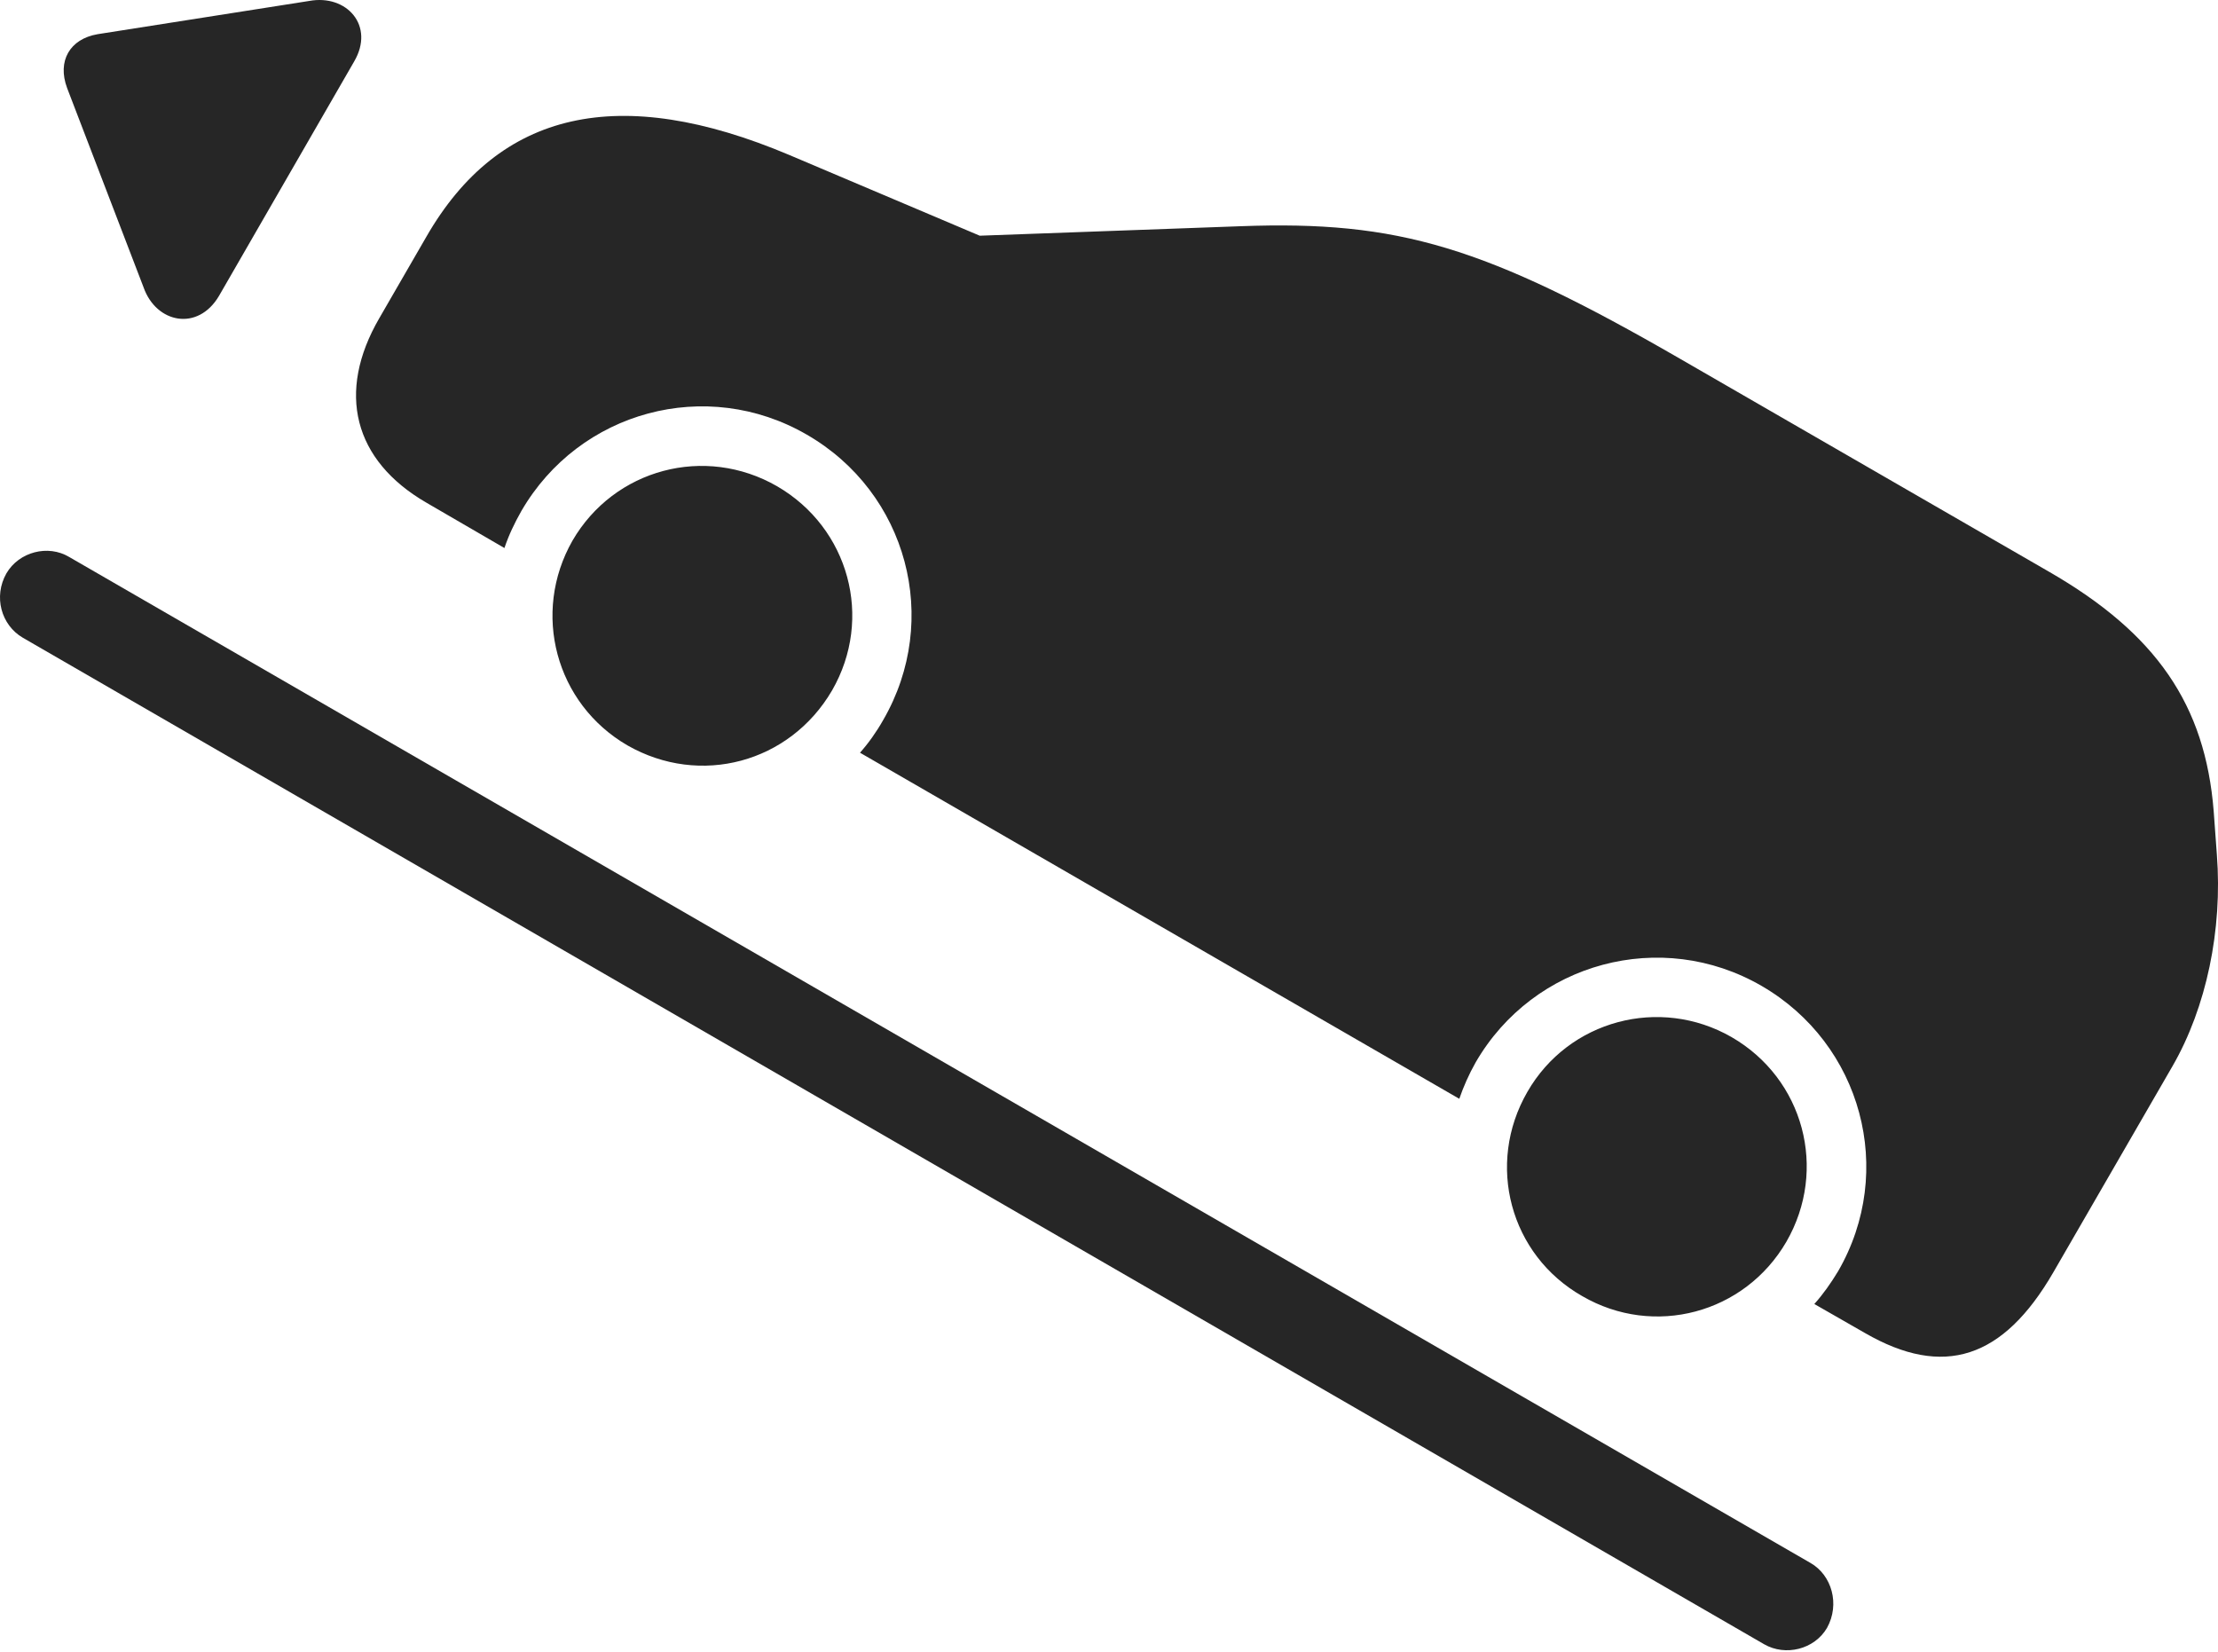 <?xml version="1.0" encoding="UTF-8"?>
<!--Generator: Apple Native CoreSVG 326-->
<!DOCTYPE svg
PUBLIC "-//W3C//DTD SVG 1.1//EN"
       "http://www.w3.org/Graphics/SVG/1.1/DTD/svg11.dtd">
<svg version="1.1" xmlns="http://www.w3.org/2000/svg" xmlns:xlink="http://www.w3.org/1999/xlink" viewBox="0 0 1051.09 782.643">
 <g>
  <rect height="782.643" opacity="0" width="1051.09" x="0" y="0"/>
  <path d="M297.296 353.196C331.796 372.946 374.296 361.446 394.296 327.196C414.046 292.946 402.296 250.196 368.296 230.446C334.046 210.696 291.046 222.196 271.296 256.196C251.796 290.446 263.296 333.446 297.296 353.196ZM749.796 614.196C783.796 633.946 826.796 622.446 846.546 588.446C866.296 554.196 854.796 511.196 820.546 491.446C786.546 471.946 743.296 483.446 723.796 517.446C704.046 551.696 715.546 594.696 749.796 614.196ZM1050.55 404.946L1049.05 384.446C1045.05 333.946 1021.8 300.196 971.046 270.946L796.046 169.946C703.796 116.696 662.546 104.446 588.046 107.196L464.296 111.696L374.046 73.446C293.546 39.446 236.546 52.196 202.046 112.196L179.796 150.696C159.296 185.946 167.546 218.196 202.046 238.196L239.046 259.696C241.046 253.696 243.796 247.946 247.046 242.196C274.546 194.696 334.796 178.446 382.296 205.946C430.046 233.446 446.046 293.696 418.546 341.196C415.296 346.946 411.546 352.196 407.546 356.696L691.546 520.696C693.546 514.946 696.046 509.196 699.296 503.446C726.796 455.946 787.296 439.696 834.796 467.196C882.296 494.696 898.546 554.946 871.046 602.446C867.546 608.196 864.046 613.196 859.796 617.946L883.796 631.696C921.046 653.196 949.296 643.946 973.046 602.946L1029.55 505.196C1045.55 477.446 1053.3 440.696 1050.55 404.946Z" fill="black" fill-opacity="0.85"/>
  <path d="M103.796 140.196L167.796 29.196C177.796 12.196 164.296-2.804 146.546 0.446L46.296 16.196C33.046 18.446 27.046 28.946 31.796 41.696L68.046 136.196C74.046 153.196 93.796 157.196 103.796 140.196ZM3.046 271.696C-3.204 282.696 0.546 296.196 10.796 302.196L836.046 779.196C846.046 784.946 859.796 781.696 865.796 771.446C872.046 760.196 868.046 746.446 858.046 740.696L32.796 263.946C22.796 257.946 9.046 261.446 3.046 271.696Z" fill="black" fill-opacity="0.85"/>
 </g>
</svg>
